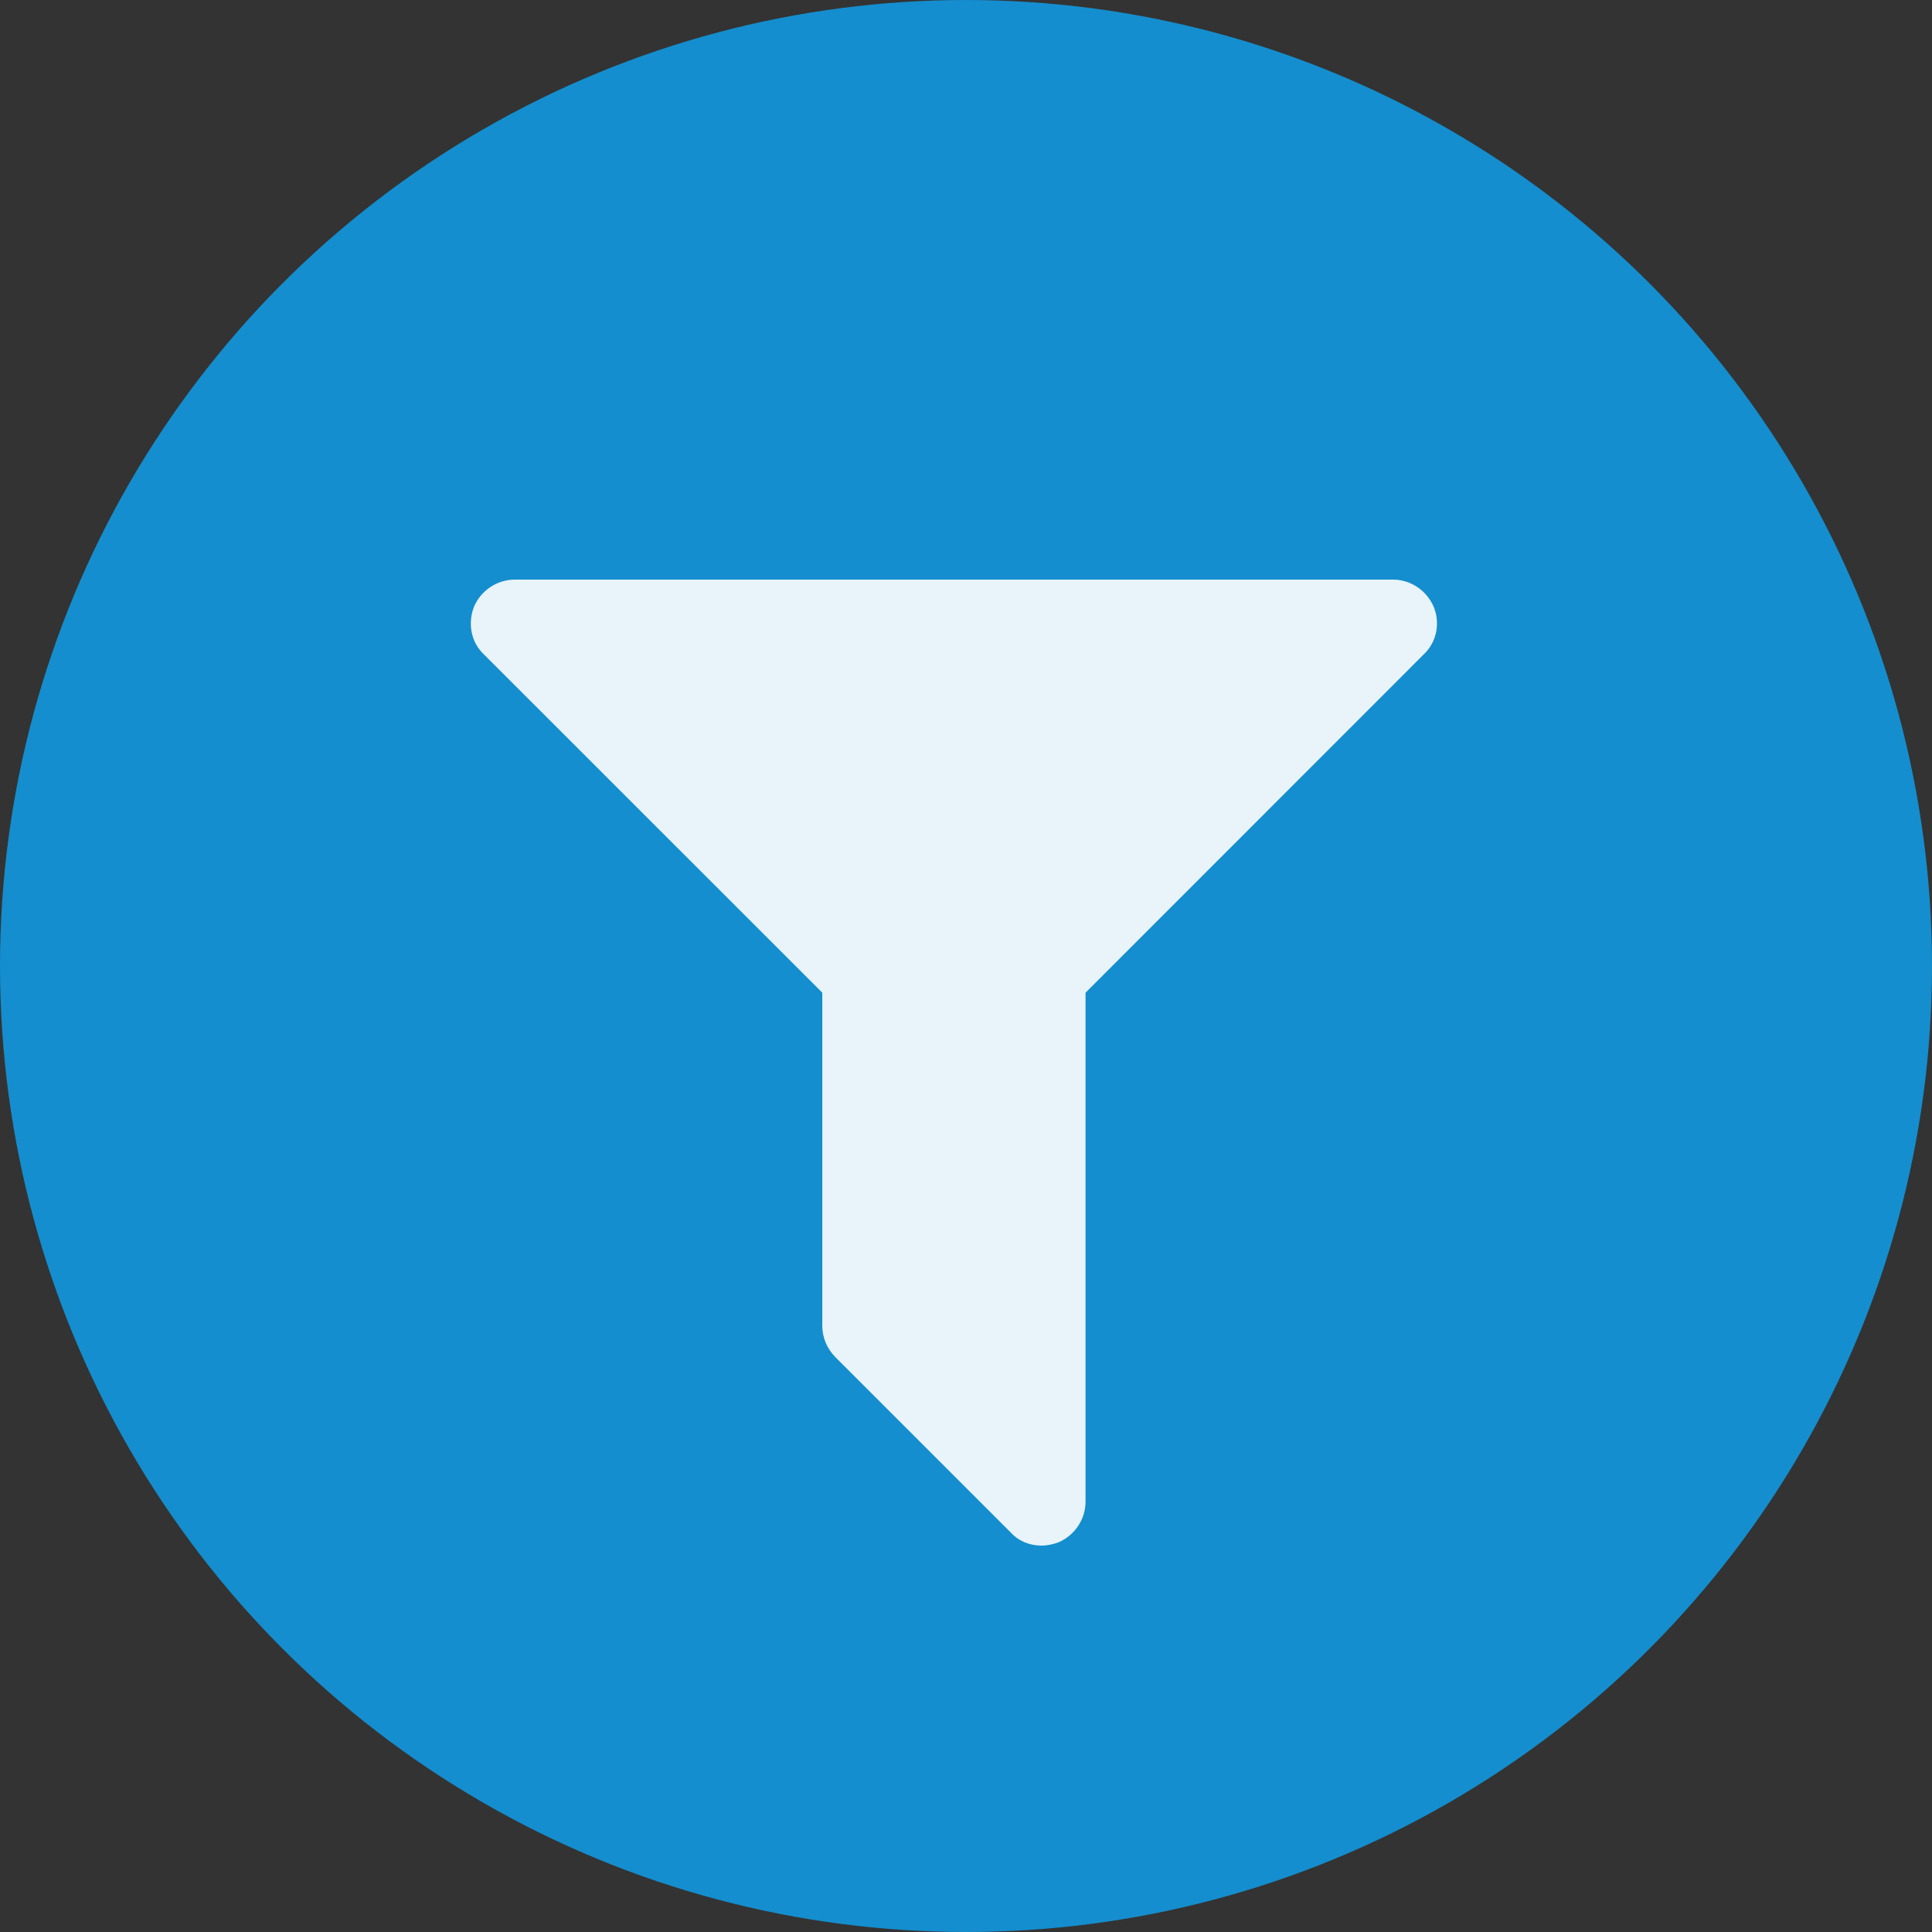 <?xml version="1.0" encoding="utf-8"?>
<!-- Generator: Adobe Illustrator 16.0.0, SVG Export Plug-In . SVG Version: 6.00 Build 0)  -->
<!DOCTYPE svg PUBLIC "-//W3C//DTD SVG 1.1//EN" "http://www.w3.org/Graphics/SVG/1.1/DTD/svg11.dtd">
<svg version="1.1" id="Layer_1" xmlns="http://www.w3.org/2000/svg" xmlns:xlink="http://www.w3.org/1999/xlink" x="0px" y="0px"
	 width="16px" height="16px" viewBox="0 0 16 16" enable-background="new 0 0 16 16" xml:space="preserve">
<rect x="0" y="0" width="16" height="16" fill="#333333" stroke="none"/>
<g>
	<circle fill="#148ECE" cx="8" cy="8" r="8"/>
	<g opacity="0.9">
		<path fill="#FFFFFF" d="M11.792,5.418L8.99,8.221v4.215c0,0.148-0.091,0.279-0.222,0.336C8.724,12.789,8.671,12.8,8.628,12.8
			c-0.098,0-0.188-0.034-0.256-0.107l-1.454-1.454C6.85,11.17,6.81,11.078,6.81,10.981V8.221L4.006,5.418
			C3.899,5.317,3.872,5.158,3.927,5.021C3.984,4.891,4.115,4.8,4.264,4.8h7.272c0.148,0,0.278,0.091,0.336,0.222
			C11.929,5.158,11.899,5.317,11.792,5.418z"/>
	</g>
</g>
</svg>
